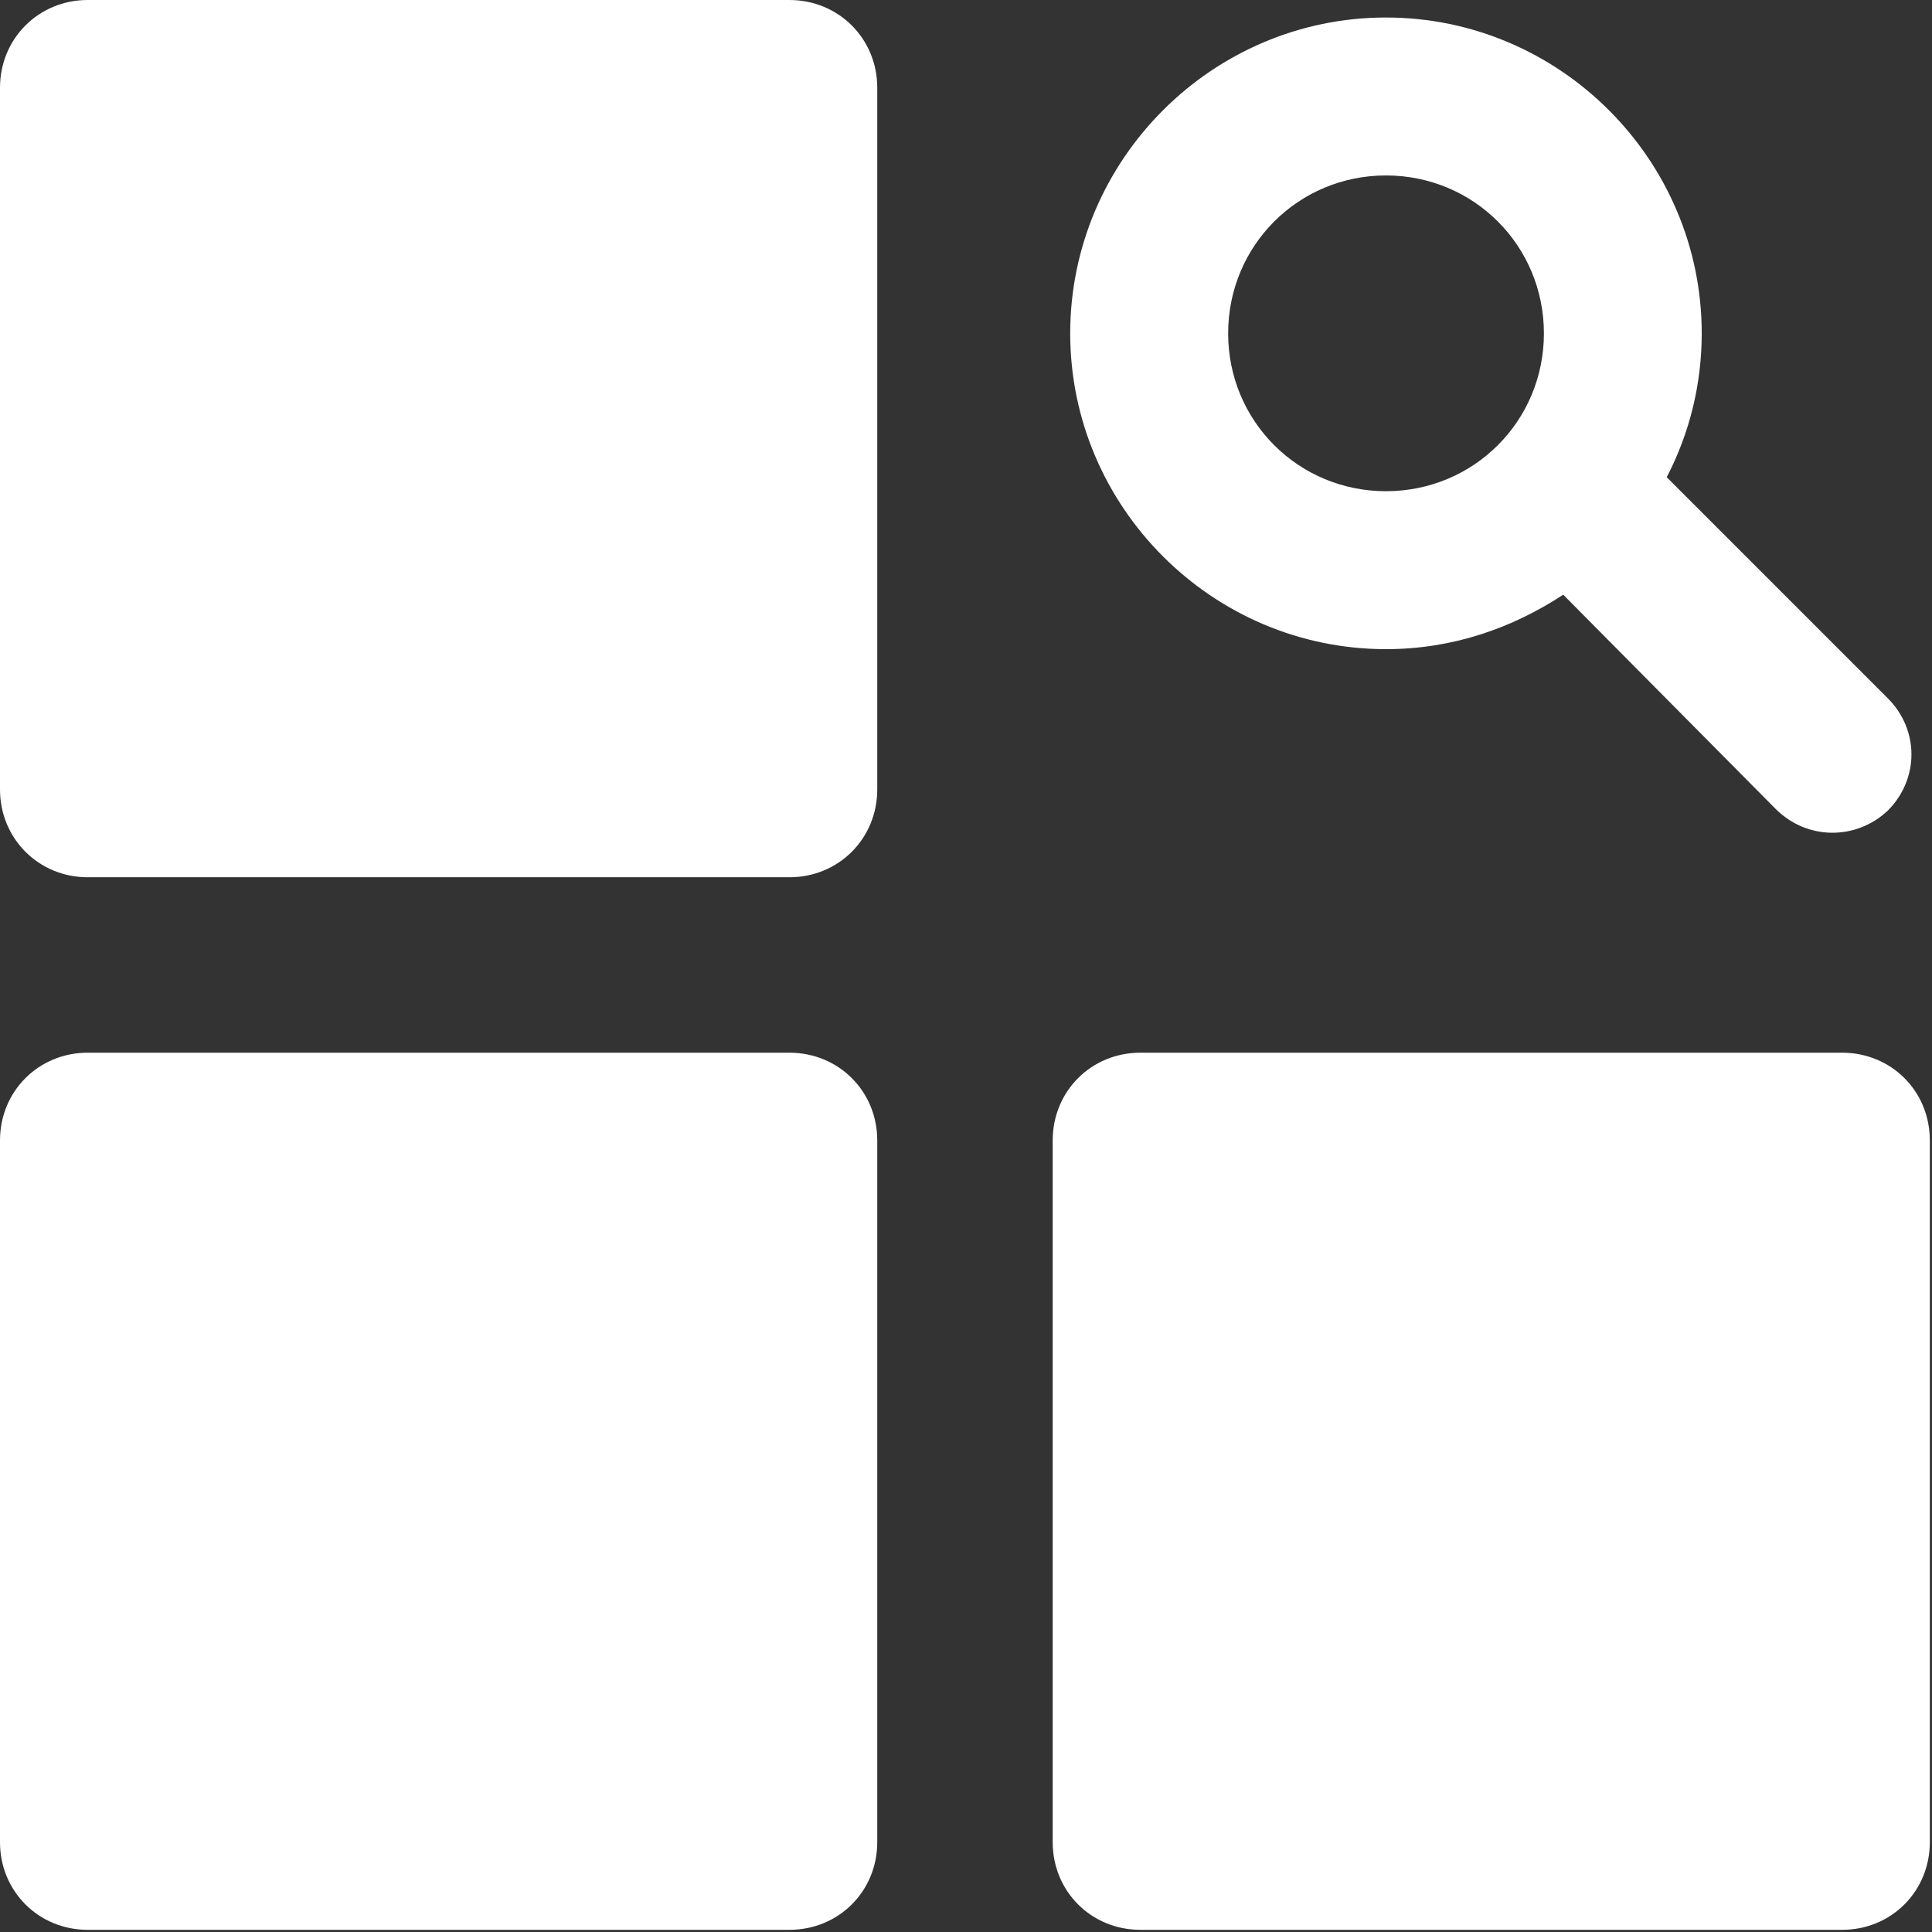<?xml version="1.0" encoding="UTF-8"?>
<svg width="16px" height="16px" viewBox="0 0 16 16" version="1.1" xmlns="http://www.w3.org/2000/svg" xmlns:xlink="http://www.w3.org/1999/xlink">
    <rect x="0" y="0" width="16" height="16" fill="#333333" stroke="none"/>
    <!-- Generator: Sketch 52.2 (67145) - http://www.bohemiancoding.com/sketch -->
    <title>企业综合查询</title>
    <desc>Created with Sketch.</desc>
    <g id="页面-1" stroke="none" stroke-width="1" fill="none" fill-rule="evenodd">
        <g id="区域洞察-区域概览" transform="translate(-19, -137)" fill="#FFFFFF" fill-rule="nonzero">
            <g id="分组-18">
                <g id="分组-8" transform="translate(0, 82)">
                    <g id="白" transform="translate(19, 12)">
                        <g id="企业综合查询" transform="translate(0, 43)">
                            <path d="M15.256,15.982 L9.444,15.982 C9.037,15.982 8.718,15.663 8.718,15.256 L8.718,9.444 C8.718,9.037 9.037,8.718 9.444,8.718 L15.256,8.718 C15.663,8.718 15.982,9.037 15.982,9.444 L15.982,15.256 C15.982,15.663 15.663,15.982 15.256,15.982 Z M14.704,6.698 L12.946,4.925 C12.524,5.202 12.03,5.376 11.478,5.376 C10.04,5.376 8.863,4.199 8.863,2.761 C8.863,1.322 10.04,0.145 11.478,0.145 C12.917,0.145 14.093,1.322 14.093,2.761 C14.093,3.182 13.992,3.589 13.803,3.952 L15.634,5.783 C15.895,6.044 15.895,6.451 15.634,6.713 C15.372,6.96 14.965,6.96 14.704,6.698 Z M11.478,1.453 C10.752,1.453 10.171,2.034 10.171,2.761 C10.171,3.487 10.752,4.068 11.478,4.068 C12.205,4.068 12.786,3.487 12.786,2.761 C12.786,2.034 12.205,1.453 11.478,1.453 Z M6.538,15.982 L0.726,15.982 C0.32,15.982 -2.50783185e-10,15.663 0,15.256 L0,9.444 C0,9.037 0.32,8.718 0.726,8.718 L6.538,8.718 C6.945,8.718 7.265,9.037 7.265,9.444 L7.265,15.256 C7.265,15.663 6.945,15.982 6.538,15.982 Z M6.538,7.265 L0.726,7.265 C0.32,7.265 -2.50783185e-10,6.945 0,6.538 L0,0.726 C0,0.32 0.32,-2.50783185e-10 0.726,0 L6.538,0 C6.945,0 7.265,0.32 7.265,0.726 L7.265,6.538 C7.265,6.945 6.945,7.265 6.538,7.265 Z" id="形状"></path>
                        </g>
                    </g>
                </g>
            </g>
        </g>
    </g>
</svg>
